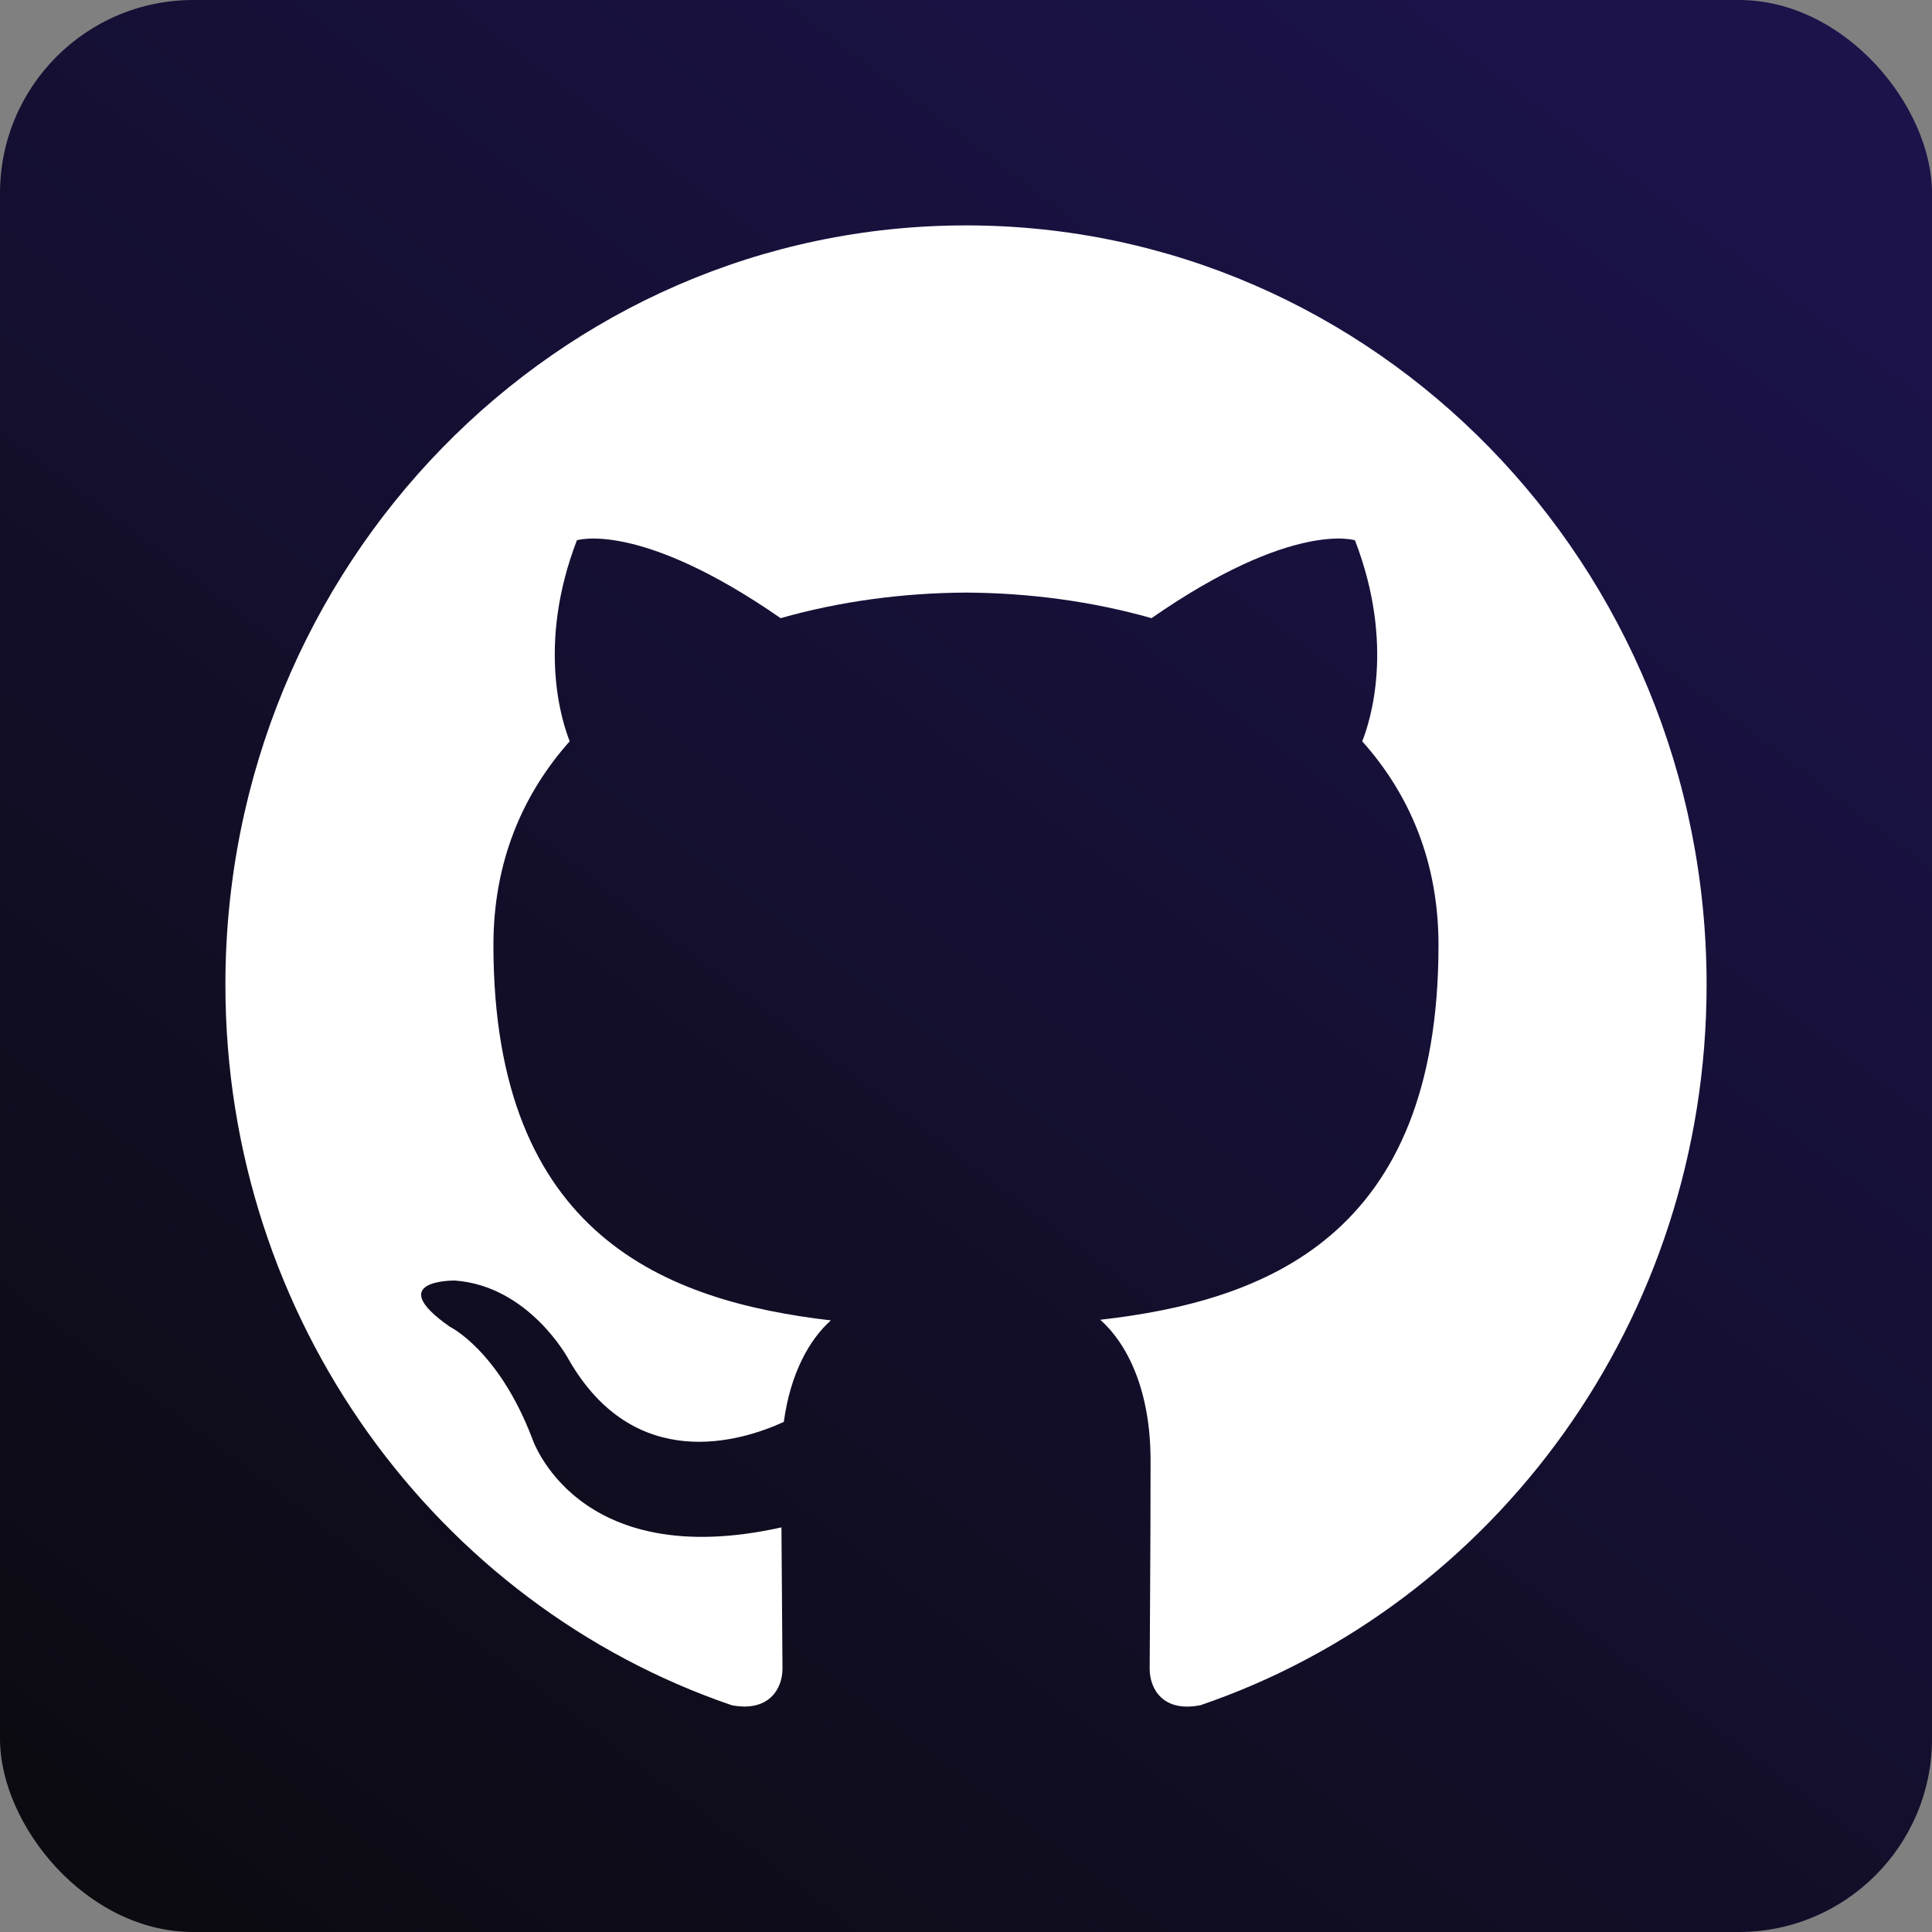<svg width="300" height="300" viewBox="0 0 300 300" fill="none" xmlns="http://www.w3.org/2000/svg">
<rect x="0" y="0" width="300" height="300" fill="#808080" stroke="none"/>
<rect width="300" height="300" rx="30" fill="url(#paint0_linear_2_126)"/>
<g clip-path="url(#clip0_2_126)">
<path fill-rule="evenodd" clip-rule="evenodd" d="M150 35C213.514 35 265 87.784 265 152.909C265 204.992 232.087 249.176 186.42 264.781C180.59 265.943 178.52 262.26 178.52 259.121C178.52 255.234 178.658 242.538 178.658 226.76C178.658 215.766 174.978 208.591 170.85 204.934C196.46 202.013 223.37 192.041 223.37 146.754C223.37 133.874 218.908 123.364 211.525 115.107C212.721 112.128 216.665 100.135 210.398 83.897C210.398 83.897 200.761 80.738 178.807 95.987C169.619 93.377 159.775 92.063 150 92.017C140.225 92.063 130.393 93.377 121.216 95.987C99.239 80.738 89.579 83.897 89.579 83.897C83.335 100.135 87.279 112.128 88.463 115.107C81.115 123.364 76.618 133.874 76.618 146.754C76.618 191.926 103.471 202.051 129.013 205.029C125.724 207.973 122.745 213.167 121.71 220.791C115.155 223.804 98.503 229.019 88.245 210.998C88.245 210.998 82.162 199.669 70.615 198.841C70.615 198.841 59.403 198.692 69.834 206.006C69.834 206.006 77.366 209.629 82.599 223.256C82.599 223.256 89.349 244.301 121.342 237.171C121.4 247.026 121.503 256.315 121.503 259.121C121.503 262.237 119.387 265.885 113.648 264.792C67.948 249.21 35 205.004 35 152.909C35 87.784 86.497 35 150 35Z" fill="white"/>
</g>
<defs>
<linearGradient id="paint0_linear_2_126" x1="218.25" y1="-11.25" x2="-27.75" y2="314.25" gradientUnits="userSpaceOnUse">
<stop stop-color="#1B134A"/>
<stop offset="1" stop-color="#0A0A0A"/>
</linearGradient>
<clipPath id="clip0_2_126">
<rect width="230" height="230" fill="white" transform="translate(35 35)"/>
</clipPath>
</defs>
</svg>
